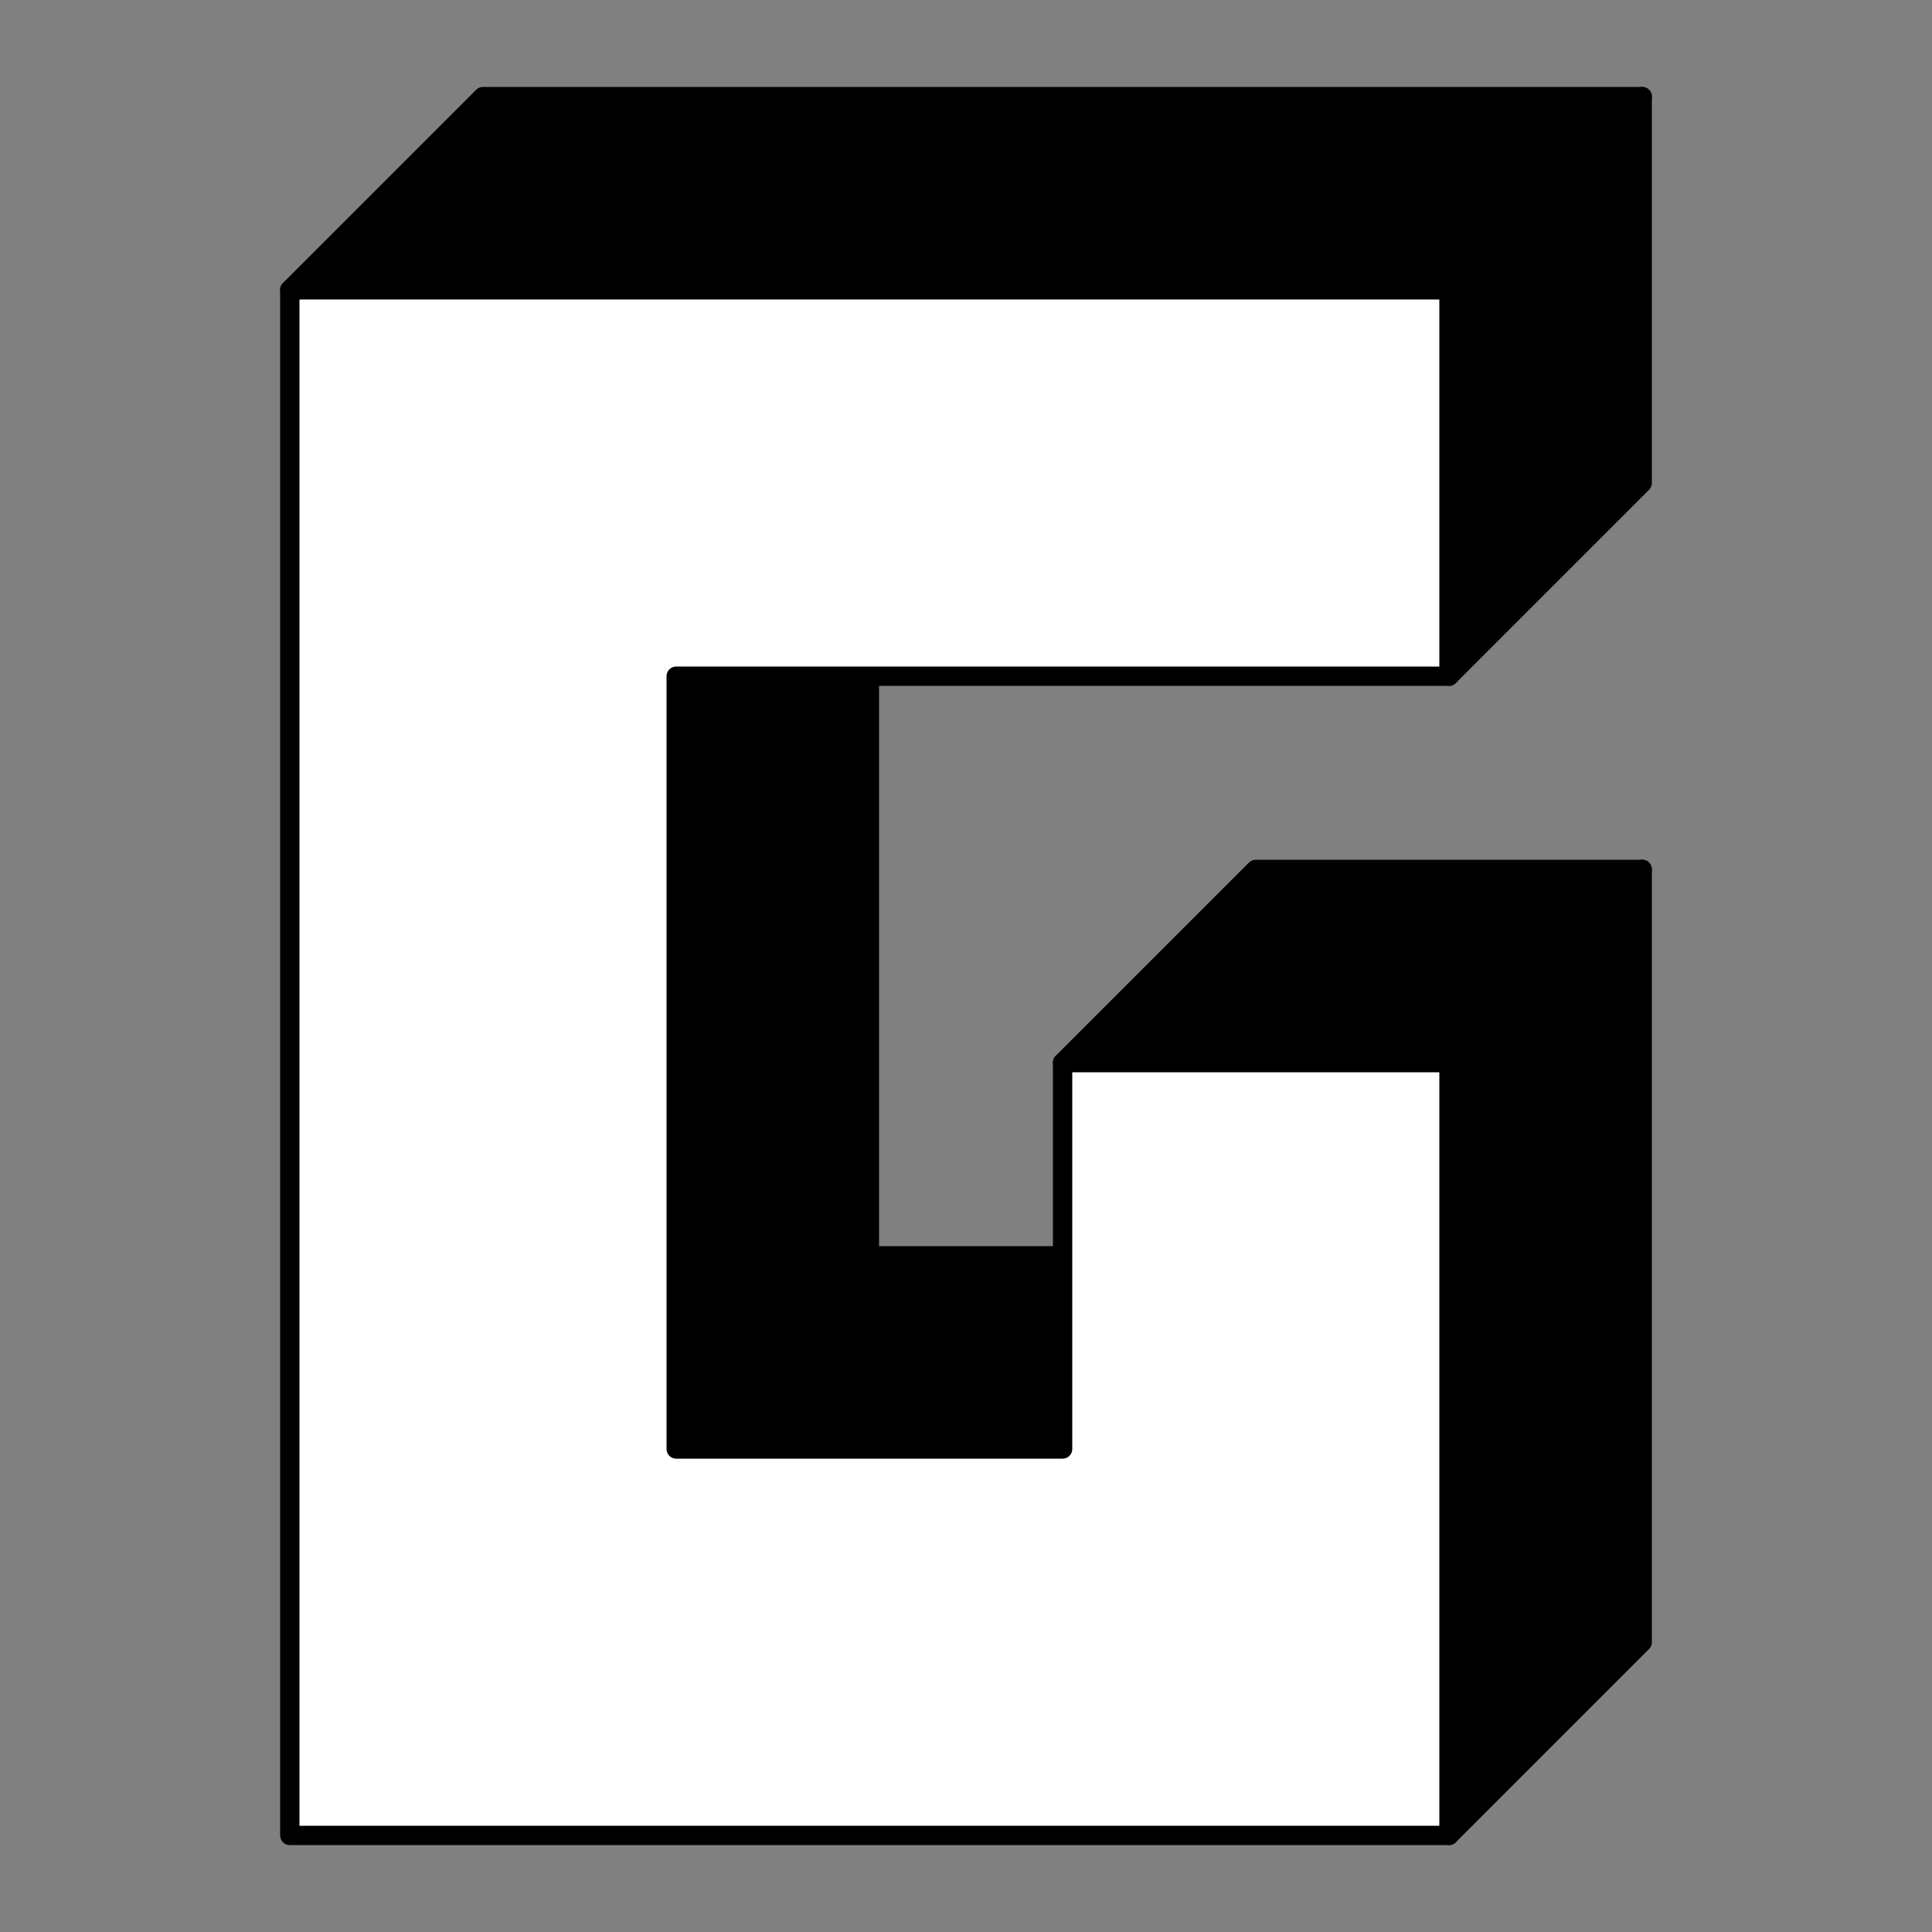 <svg viewBox="-10 0 100 100" xmlns="http://www.w3.org/2000/svg" height="100%">
    <rect x="-10" y="0" width="100" height="100" fill="#808080" stroke="none"/>
    <g id="g" class="hover-translate svelte-2m1lkz">
        <path d="
                M 5 15
                L 15 5
                L 75 5
                L 65 15
                Z" fill="hsl(200, 100%, 70%)" stroke="black" stroke-linejoin="round">
        </path>
        <path d="
                M 65 15
                L 75 5
                L 75 25
                L 65 35
                Z" fill="hsl(240, 100%, 30%)" stroke="black" stroke-linejoin="round">
        </path>
        <path d="
                M 25 35
                L 25 75
                L 35 65
                L 35 35
                Z
                " fill="hsl(240, 100%, 30%)" stroke="black" stroke-linejoin="round">
        </path>
        <path d="
                M 25 75
                L 35 65
                L 45 65
                L 45 75
                Z
                " fill="hsl(200, 100%, 70%)" stroke="black" stroke-linejoin="round">
        </path>
        <path d="
                M 45 55
                L 55 45
                L 75 45
                L 65 55
                Z
                " fill="hsl(200, 100%, 70%)" stroke="black" stroke-linejoin="round">
        </path>
        <path d="
                M 65 55
                L 75 45
                L 75 85
                L 65 95
                Z
                " fill="hsl(240, 100%, 30%)" stroke="black" stroke-linejoin="round">
        </path>
        <path d="
                M 65 15
                L 5 15
                L 5 95
                L 65 95
                L 65 55
                L 45 55
                L 45 75
                L 25 75
                L 25 35
                L 65 35
                Z" fill="white" stroke="black" stroke-linejoin="round">
        </path>
    </g>
</svg>